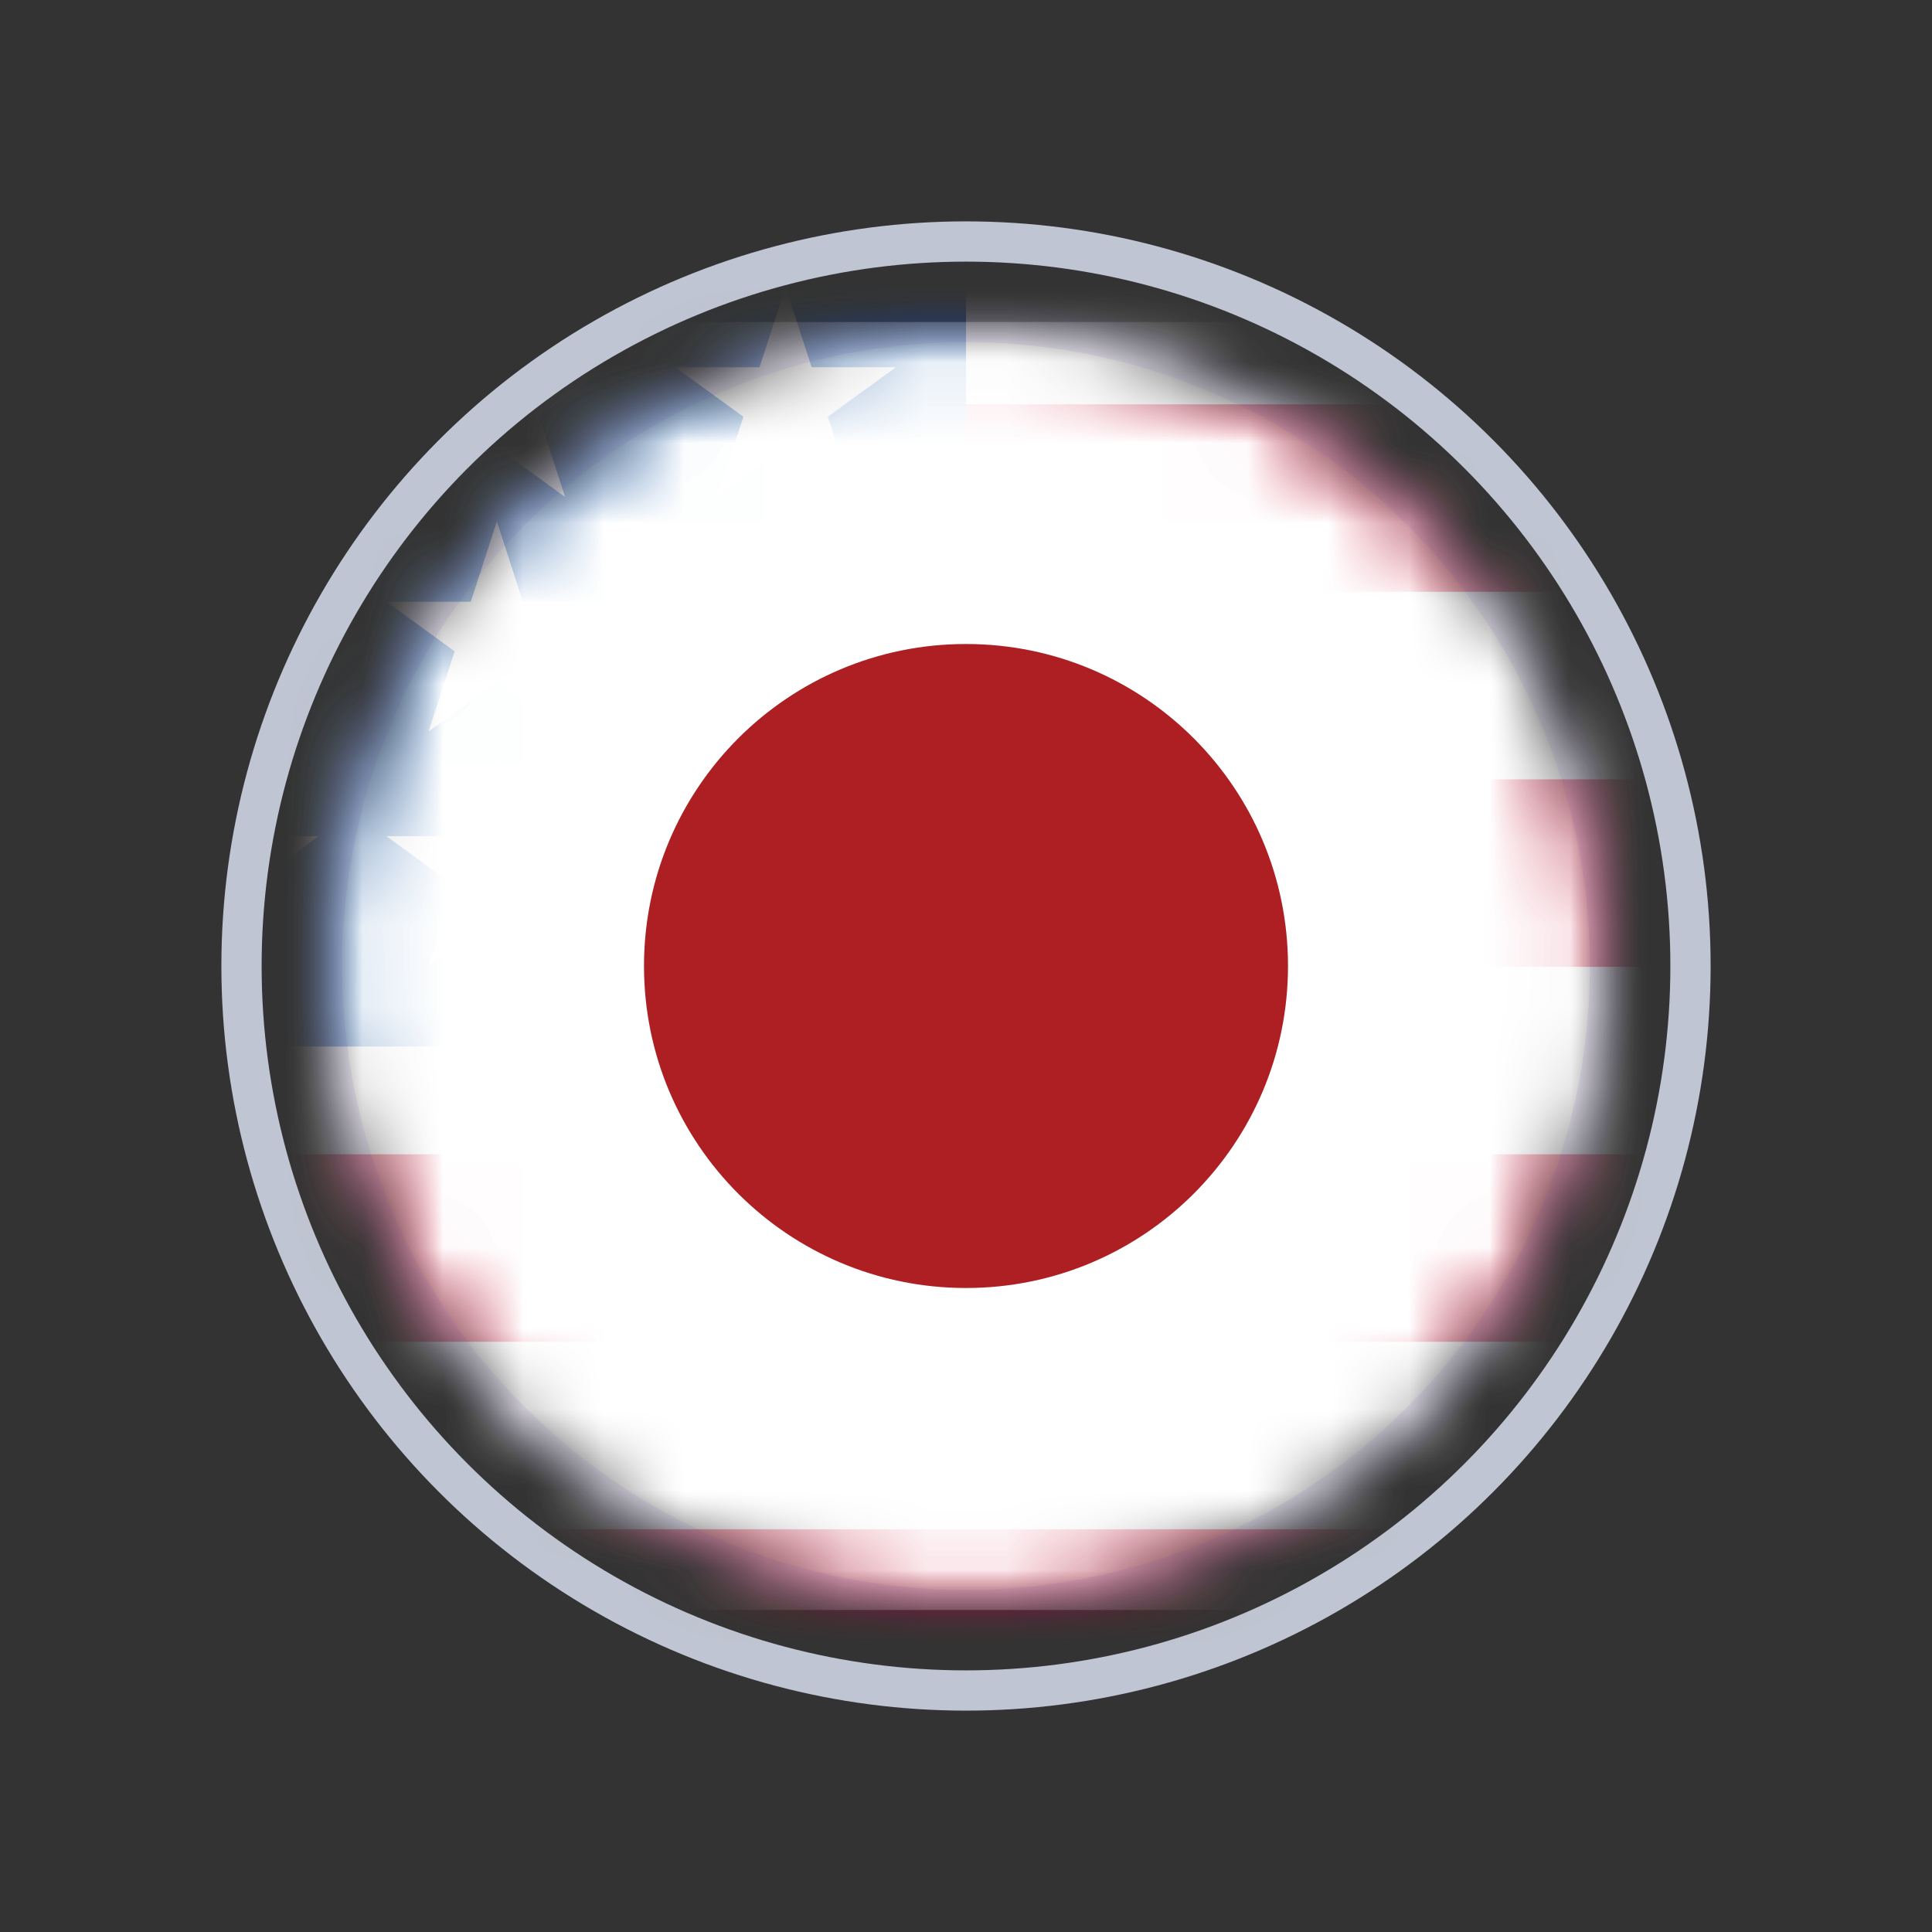 <?xml version="1.0" encoding="UTF-8"?>
<svg width="24px" height="24px" viewBox="0 0 24 24" version="1.1" xmlns="http://www.w3.org/2000/svg" xmlns:xlink="http://www.w3.org/1999/xlink">
    <rect x="0" y="0" width="24" height="24" fill="#333333" stroke="none"/>
    <!-- Generator: Sketch 52.6 (67491) - http://www.bohemiancoding.com/sketch -->
    <title>icon/japanese-language</title>
    <desc>Created with Sketch.</desc>
    <defs>
        <circle id="path-1" cx="8" cy="8" r="8"></circle>
        <circle id="path-3" cx="8" cy="8" r="8"></circle>
        <circle id="path-5" cx="8" cy="8" r="8"></circle>
    </defs>
    <g id="icon/japanese-language" stroke="none" stroke-width="1" fill="none" fill-rule="evenodd">
        <rect id="Rectangle" opacity="0" x="0" y="0" width="24" height="24"></rect>
        <g id="japanese" transform="translate(2, 2)">
            <circle id="Oval-Copy-15" stroke="#BFC5D2" stroke-width="0.5" cx="10" cy="10" r="9"></circle>
            <g id="if_210_Ensign_Flag_Nation_russia_2634398-Copy-Clipped" transform="translate(2, 2)">
                <mask id="mask-2" fill="white">
                    <use xlink:href="#path-1"></use>
                </mask>
                <g id="path-1"></g>
                <g id="united-states-Clipped" mask="url(#mask-2)">
                    <mask id="mask-4" fill="white">
                        <use xlink:href="#path-3"></use>
                    </mask>
                    <g id="path-1"></g>
                    <g id="united-states" mask="url(#mask-4)">
                        <g transform="translate(-2, -1)" id="Group">
                            <g>
                                <circle id="Oval" fill="#F0F0F0" cx="10" cy="9" r="9"></circle>
                                <g transform="translate(1, 2)" fill="#D80027" id="Shape">
                                    <path d="M8.46,7.01 L18,7.01 C18,6.204 17.89,5.423 17.685,4.681 L8.46,4.681 L8.46,7.01 Z"></path>
                                    <path d="M8.46,2.352 L16.658,2.352 C16.098,1.46 15.383,0.672 14.548,0.023 L8.46,0.023 L8.46,2.352 Z"></path>
                                    <path d="M8.857,15.938 C11.009,15.938 12.987,15.211 14.548,13.997 L3.166,13.997 C4.728,15.211 6.705,15.938 8.857,15.938 Z"></path>
                                    <path d="M1.056,11.668 L16.658,11.668 C17.107,10.952 17.456,10.169 17.685,9.339 L0.029,9.339 C0.258,10.169 0.607,10.952 1.056,11.668 Z"></path>
                                </g>
                                <path d="M4.632,1.562 L5.543,1.562 L4.696,2.177 L5.02,3.174 L4.172,2.558 L3.324,3.174 L3.604,2.313 C2.858,2.935 2.204,3.663 1.665,4.475 L1.957,4.475 L1.417,4.867 C1.333,5.007 1.252,5.149 1.175,5.294 L1.433,6.087 L0.952,5.738 C0.832,5.991 0.723,6.25 0.625,6.514 L0.909,7.388 L1.957,7.388 L1.109,8.004 L1.433,9 L0.585,8.384 L0.077,8.753 C0.026,9.162 0,9.578 0,10 L10,10 C10,4.477 10,3.826 10,0 C8.025,0 6.183,0.573 4.632,1.562 Z M5.02,9 L4.172,8.384 L3.324,9 L3.648,8.004 L2.801,7.388 L3.848,7.388 L4.172,6.391 L4.496,7.388 L5.543,7.388 L4.696,8.004 L5.02,9 Z M4.696,5.091 L5.02,6.087 L4.172,5.471 L3.324,6.087 L3.648,5.091 L2.801,4.475 L3.848,4.475 L4.172,3.478 L4.496,4.475 L5.543,4.475 L4.696,5.091 Z M8.607,9 L7.759,8.384 L6.911,9 L7.235,8.004 L6.387,7.388 L7.435,7.388 L7.759,6.391 L8.083,7.388 L9.13,7.388 L8.283,8.004 L8.607,9 Z M8.283,5.091 L8.607,6.087 L7.759,5.471 L6.911,6.087 L7.235,5.091 L6.387,4.475 L7.435,4.475 L7.759,3.478 L8.083,4.475 L9.13,4.475 L8.283,5.091 Z M8.283,2.177 L8.607,3.174 L7.759,2.558 L6.911,3.174 L7.235,2.177 L6.387,1.562 L7.435,1.562 L7.759,0.565 L8.083,1.562 L9.13,1.562 L8.283,2.177 Z" id="Shape" fill="#0052B4" fill-rule="nonzero"></path>
                            </g>
                        </g>
                    </g>
                </g>
                <g id="if_127_Ensign_Flag_Nation_japan_2634321-Copy-Clipped" mask="url(#mask-2)">
                    <mask id="mask-6" fill="white">
                        <use xlink:href="#path-5"></use>
                    </mask>
                    <g id="path-1"></g>
                    <g id="if_127_Ensign_Flag_Nation_japan_2634321-Copy" mask="url(#mask-6)">
                        <g transform="translate(-7, 0)" id="Group">
                            <g>
                                <polygon id="Rectangle" fill="#FFFFFF" points="0 0 28 0 28 16 0 16"></polygon>
                                <path d="M15,4 C17.21,4 19,5.79 19,8 C19,10.21 17.21,12 15,12 C12.79,12 11,10.21 11,8 C11,5.79 12.79,4 15,4" id="Path" fill="#AD1F23"></path>
                            </g>
                        </g>
                    </g>
                </g>
                <circle id="Oval-Copy-16" stroke-opacity="0.1" stroke="#4D20C0" stroke-width="0.5" mask="url(#mask-2)" cx="8" cy="8" r="8"></circle>
            </g>
        </g>
    </g>
</svg>